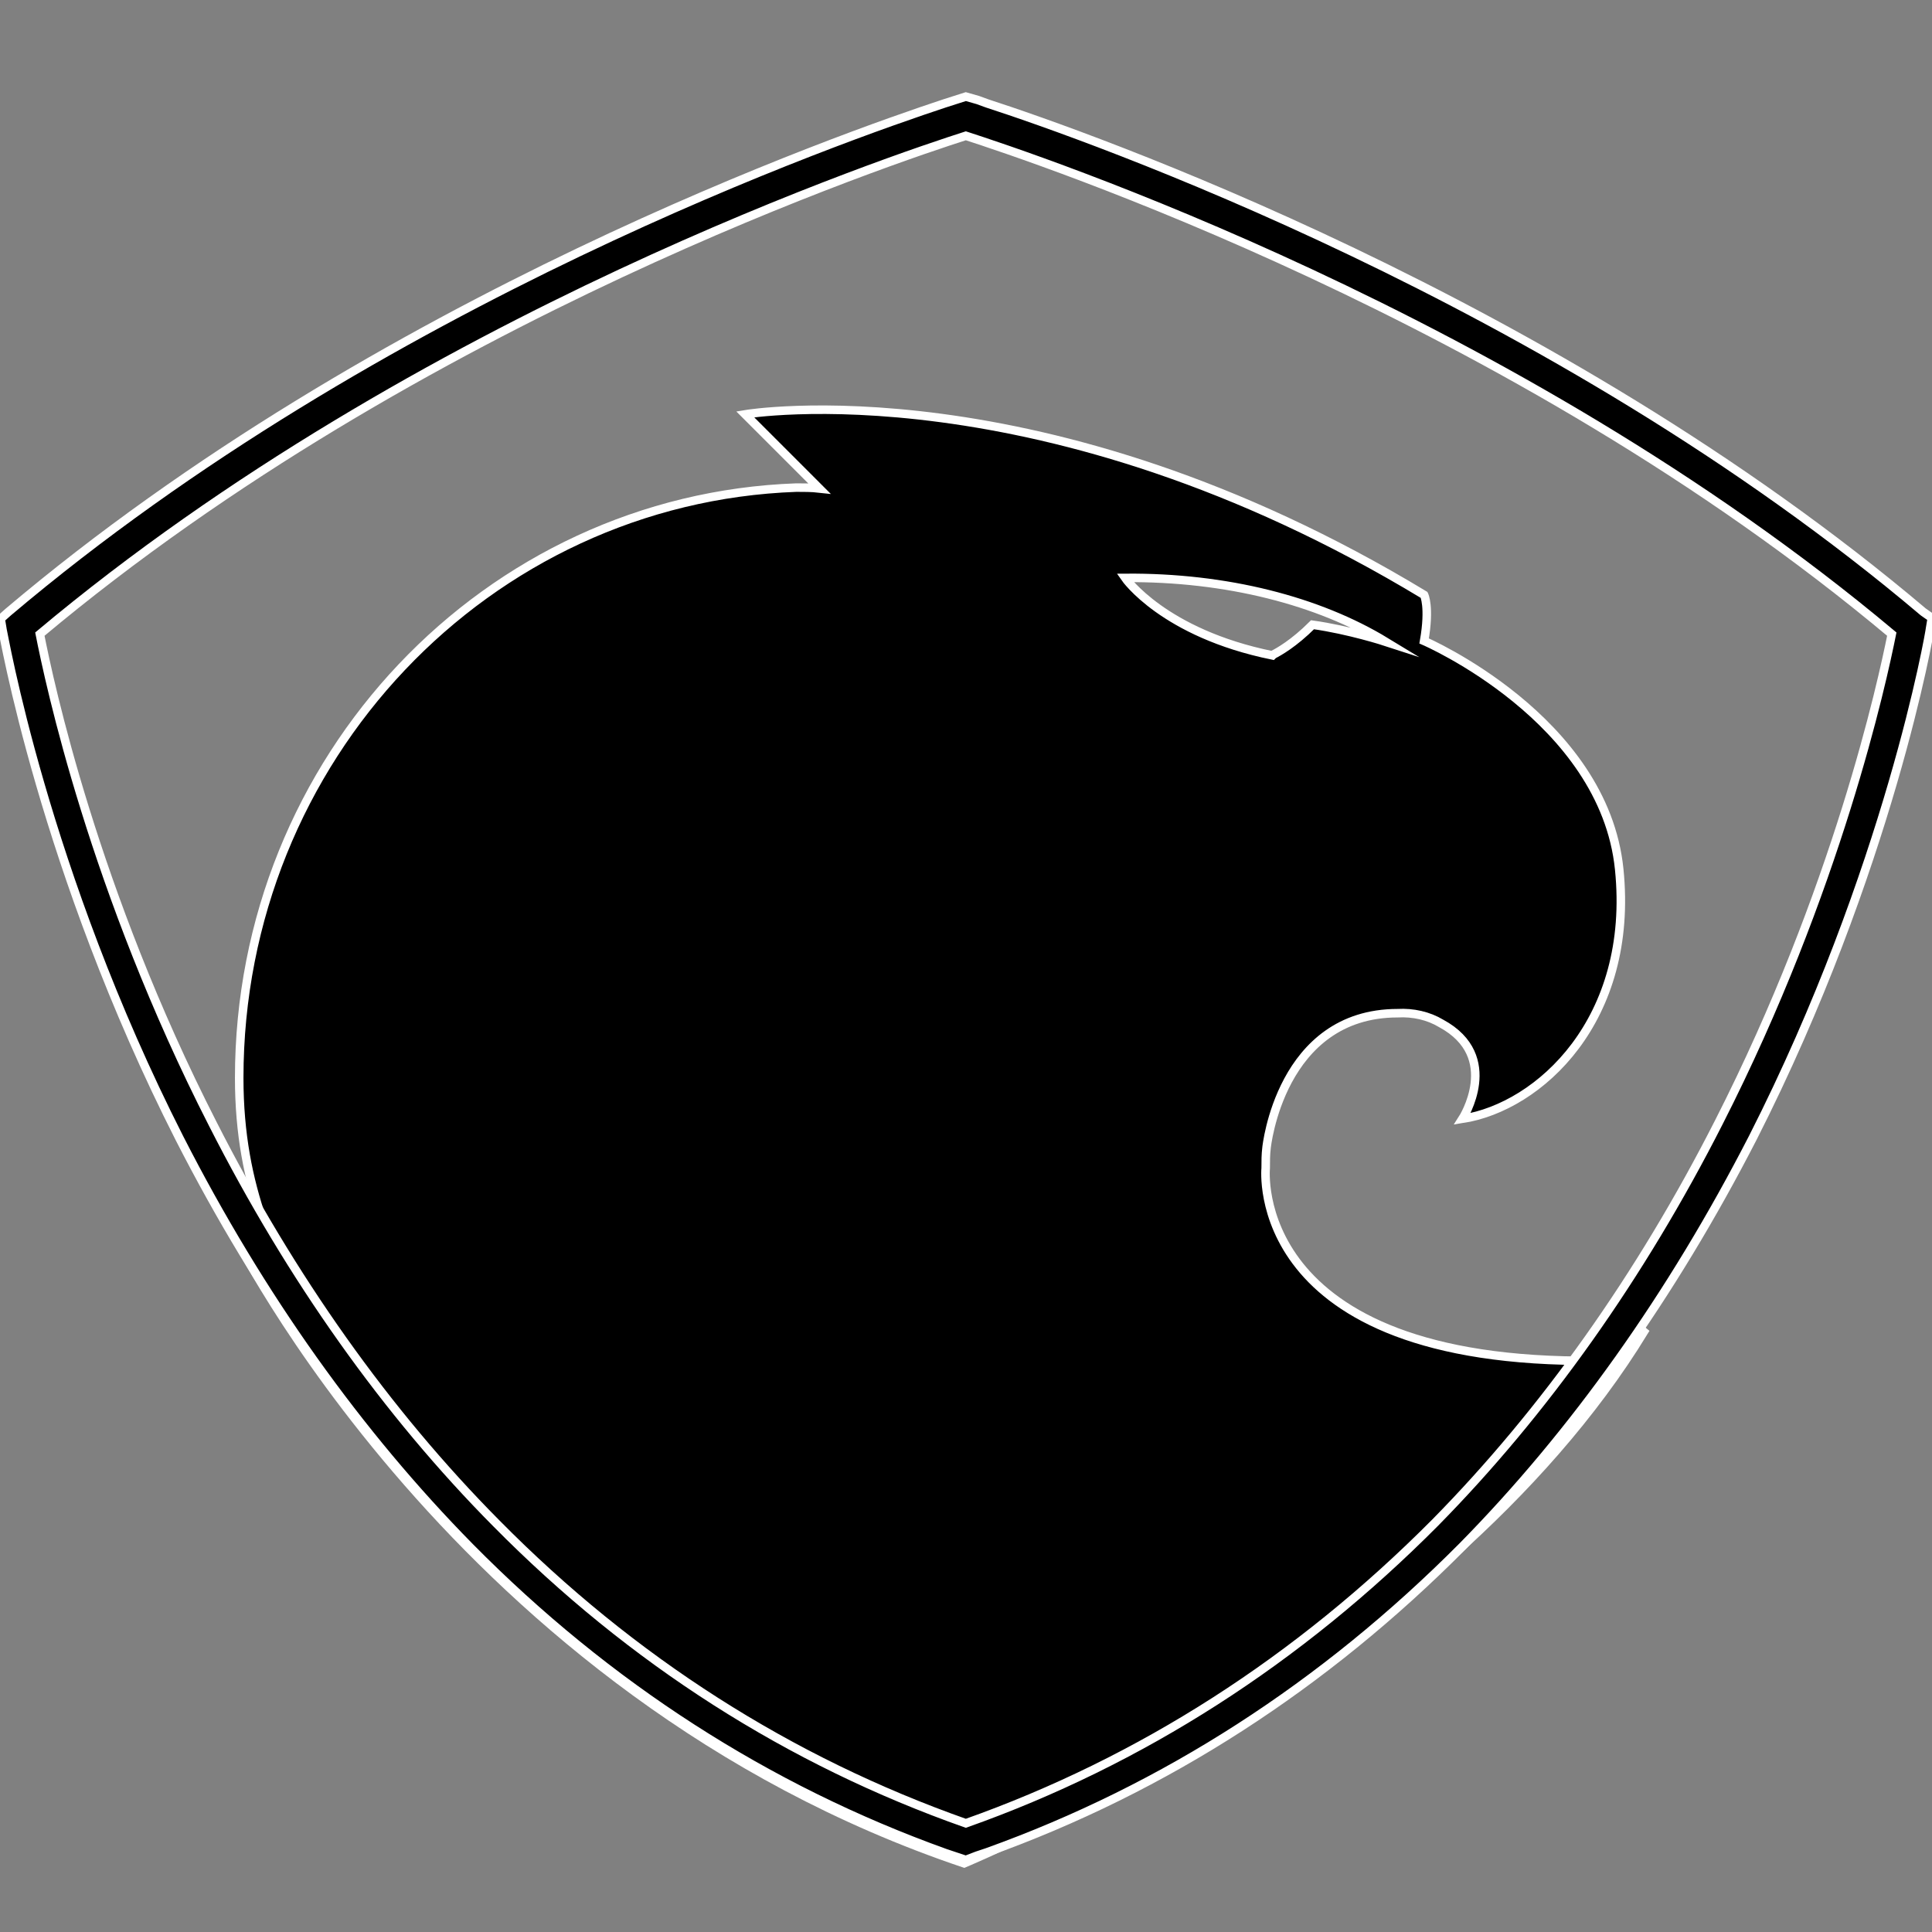 <?xml version="1.0" encoding="utf-8"?>
<!-- Generator: Adobe Illustrator 22.0.1, SVG Export Plug-In . SVG Version: 6.00 Build 0)  -->
<svg version="1.1" id="Layer_1" xmlns="http://www.w3.org/2000/svg" xmlns:xlink="http://www.w3.org/1999/xlink" x="0px" y="0px"
	 viewBox="0 0 226.8 226.8" style="enable-background:new 0 0 226.8 226.8;" xml:space="preserve">
<rect x="0" y="0" width="226.8" height="226.8" fill="#808080" stroke="none"/>
<style type="text/css">
	.st0{stroke:#FFFFFF;stroke-miterlimit:10;}
</style>
<g transform="translate(4.08-60.06)">
	<path class="st0" d="M187.2,215c-2.4,3-4,4.8-4,4.8c-41,0.4-38.7-22.6-38.7-22.6c0-0.8,0-1.6,0.1-2.4c0,0,1.6-15.8,15.4-15.8
		c1.8-0.1,3.6,0.3,5.1,1.2c7.2,3.9,2.5,11.2,2.5,11.2c9-1.4,20.2-11.6,18.4-29.3c-1.8-17.7-22.9-26.8-22.9-26.8c0.7-4,0-5.4,0-5.4
		c-44.8-27.1-79.7-21.2-79.7-21.2l8.7,8.7c-0.9-0.1-1.8-0.1-2.7-0.1c-36.3,1.3-65.4,31.8-65.4,69.3c0,13.3,4.4,21,8.5,29.9
		c-3.3-4.3-7.2-10.3-10.3-15.5l0.9,3.4c0,0,26.4,54.3,86,74.4c0,0,55.8-23.1,79.8-62.4L187.2,215z M128,127.9
		c11.9-0.1,22.7,2.7,30.6,7.5c0,0-4.3-1.4-8.6-2c-2.2,2.2-4,3.2-4.6,3.5l0,0l-0.1,0.1C132.5,134.4,128,127.9,128,127.9z"/>
	<path class="st0" d="M221.7,131.9c-43.5-36.8-98.5-56-109.9-59.7l-1.1-0.4l-1.4-0.4l-2.5,0.8C95.3,76,40.4,95.1-3.1,131.9l-0.9,0.8
		l0.2,1.2c0.1,0.3,4.8,28.3,20.8,59.8c9.5,18.6,21,34.7,34.1,48c16.1,16.3,34.9,28.4,55.8,35.9l1.2,0.4l1.2,0.4l1.3-0.5l1.2-0.4
		c20.9-7.5,39.6-19.6,55.8-35.9c13.1-13.3,24.6-29.5,34.1-48c16-31.5,20.8-59.5,20.8-59.8l0.2-1.2L221.7,131.9L221.7,131.9
		L221.7,131.9L221.7,131.9z M197.7,191.8c-9.2,18.1-20.5,34-33.3,47c-16,16.1-34.5,28-55.1,35.3c-20.7-7.3-39.2-19.1-55.1-35.2
		c-12.9-13-24.1-28.8-33.3-46.9C6.9,164.6,1.7,140.1,0.6,134.5c44.6-37.4,100.9-56,108.7-58.5c7.7,2.5,64.1,21.1,108.7,58.5
		C216.9,140,211.6,164.5,197.7,191.8z"/>
</g>
</svg>
